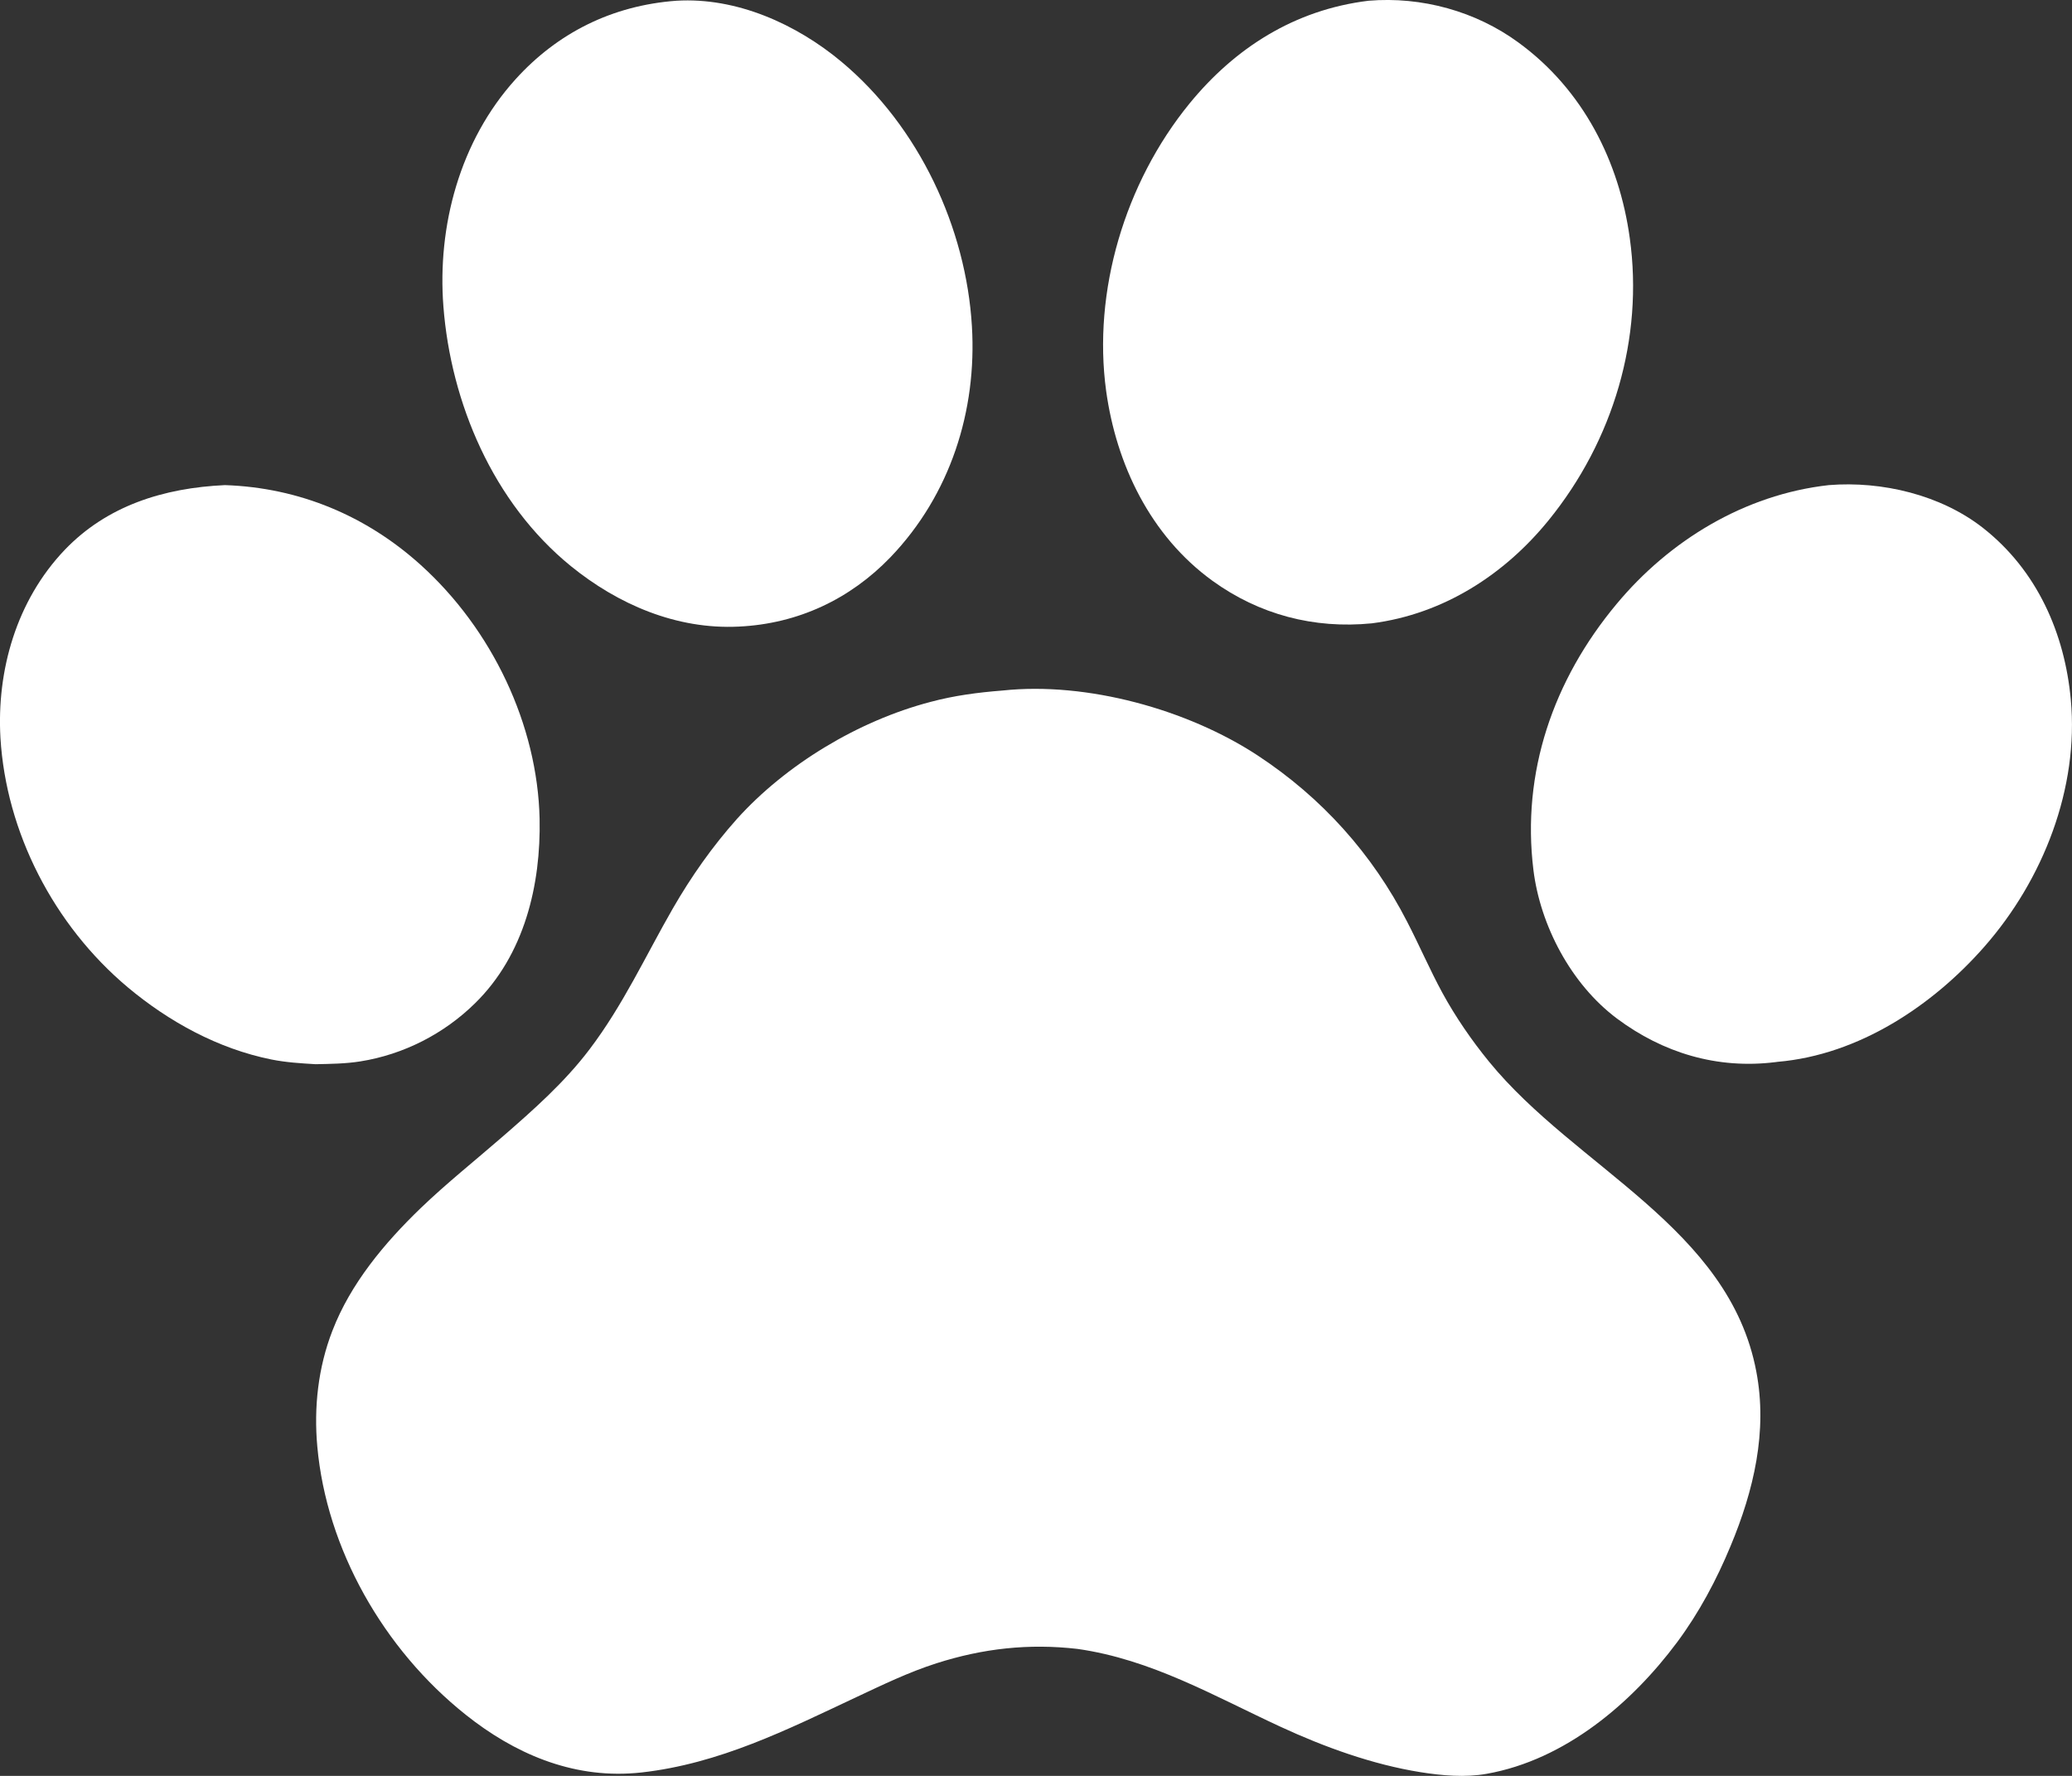 <svg width="14" height="12" viewBox="0 0 14 12" fill="none" xmlns="http://www.w3.org/2000/svg">
<rect x="0" y="0" width="14" height="12" fill="#333333" stroke="none"/>
<path d="M12.357 3.278C12.718 3.249 13.114 3.345 13.397 3.566C13.766 3.855 13.951 4.282 13.992 4.728C14.047 5.324 13.807 5.943 13.407 6.398C13.061 6.792 12.562 7.128 12.011 7.175L11.996 7.177C11.602 7.226 11.236 7.114 10.926 6.883C10.613 6.649 10.407 6.251 10.361 5.879C10.28 5.222 10.493 4.596 10.924 4.08C11.277 3.656 11.784 3.342 12.357 3.278Z" fill="white"/>
<path d="M1.52 3.278C2.024 3.295 2.476 3.487 2.841 3.816C3.325 4.252 3.632 4.898 3.646 5.533C3.655 5.977 3.545 6.452 3.208 6.781C3.001 6.984 2.73 7.125 2.435 7.172C2.335 7.188 2.233 7.189 2.132 7.191C2.031 7.185 1.932 7.179 1.833 7.159C1.471 7.086 1.139 6.902 0.864 6.672C0.362 6.251 0.041 5.622 0.003 4.986C-0.023 4.532 0.11 4.059 0.437 3.716C0.723 3.417 1.106 3.297 1.52 3.278Z" fill="white"/>
<path d="M4.57 0.005C4.979 -0.02 5.383 0.165 5.684 0.416C6.212 0.856 6.528 1.544 6.567 2.205C6.601 2.773 6.423 3.342 6.016 3.766C5.745 4.047 5.394 4.215 4.992 4.234C4.569 4.255 4.175 4.083 3.858 3.826C3.33 3.397 3.046 2.719 2.996 2.071C2.954 1.529 3.106 0.953 3.483 0.536C3.767 0.222 4.136 0.037 4.57 0.005Z" fill="white"/>
<path d="M9.247 0.005C9.607 -0.025 9.972 0.077 10.258 0.286C10.699 0.607 10.941 1.093 11.012 1.609C11.106 2.284 10.901 2.977 10.464 3.515C10.168 3.88 9.755 4.15 9.269 4.212C8.877 4.251 8.507 4.152 8.193 3.925C7.77 3.619 7.542 3.134 7.474 2.642C7.382 1.969 7.6 1.236 8.036 0.701C8.343 0.325 8.746 0.066 9.247 0.005Z" fill="white"/>
<path d="M6.774 4.666C7.345 4.605 8.025 4.795 8.495 5.103C8.933 5.39 9.274 5.773 9.507 6.227C9.59 6.387 9.661 6.553 9.747 6.711C9.835 6.872 9.945 7.032 10.062 7.175C10.649 7.893 11.683 8.294 11.867 9.268C11.944 9.672 11.85 10.071 11.693 10.447C11.599 10.674 11.48 10.898 11.331 11.098C11.027 11.506 10.577 11.892 10.045 11.986C9.901 12.012 9.742 11.998 9.598 11.975C9.273 11.923 8.948 11.805 8.652 11.668C8.204 11.461 7.78 11.213 7.28 11.142C6.951 11.104 6.641 11.139 6.328 11.239C6.14 11.299 5.963 11.385 5.786 11.468C5.318 11.688 4.861 11.918 4.334 11.977L4.291 11.981C3.859 12.016 3.472 11.846 3.147 11.587C2.589 11.143 2.206 10.464 2.144 9.775C2.12 9.511 2.149 9.242 2.246 8.992C2.368 8.675 2.596 8.401 2.843 8.163C3.018 7.995 3.21 7.842 3.393 7.683C3.605 7.499 3.815 7.313 3.983 7.091C4.21 6.792 4.361 6.461 4.546 6.139C4.67 5.924 4.813 5.72 4.98 5.533C5.31 5.167 5.798 4.871 6.287 4.743C6.447 4.7 6.608 4.679 6.774 4.666Z" fill="white"/>
</svg>
